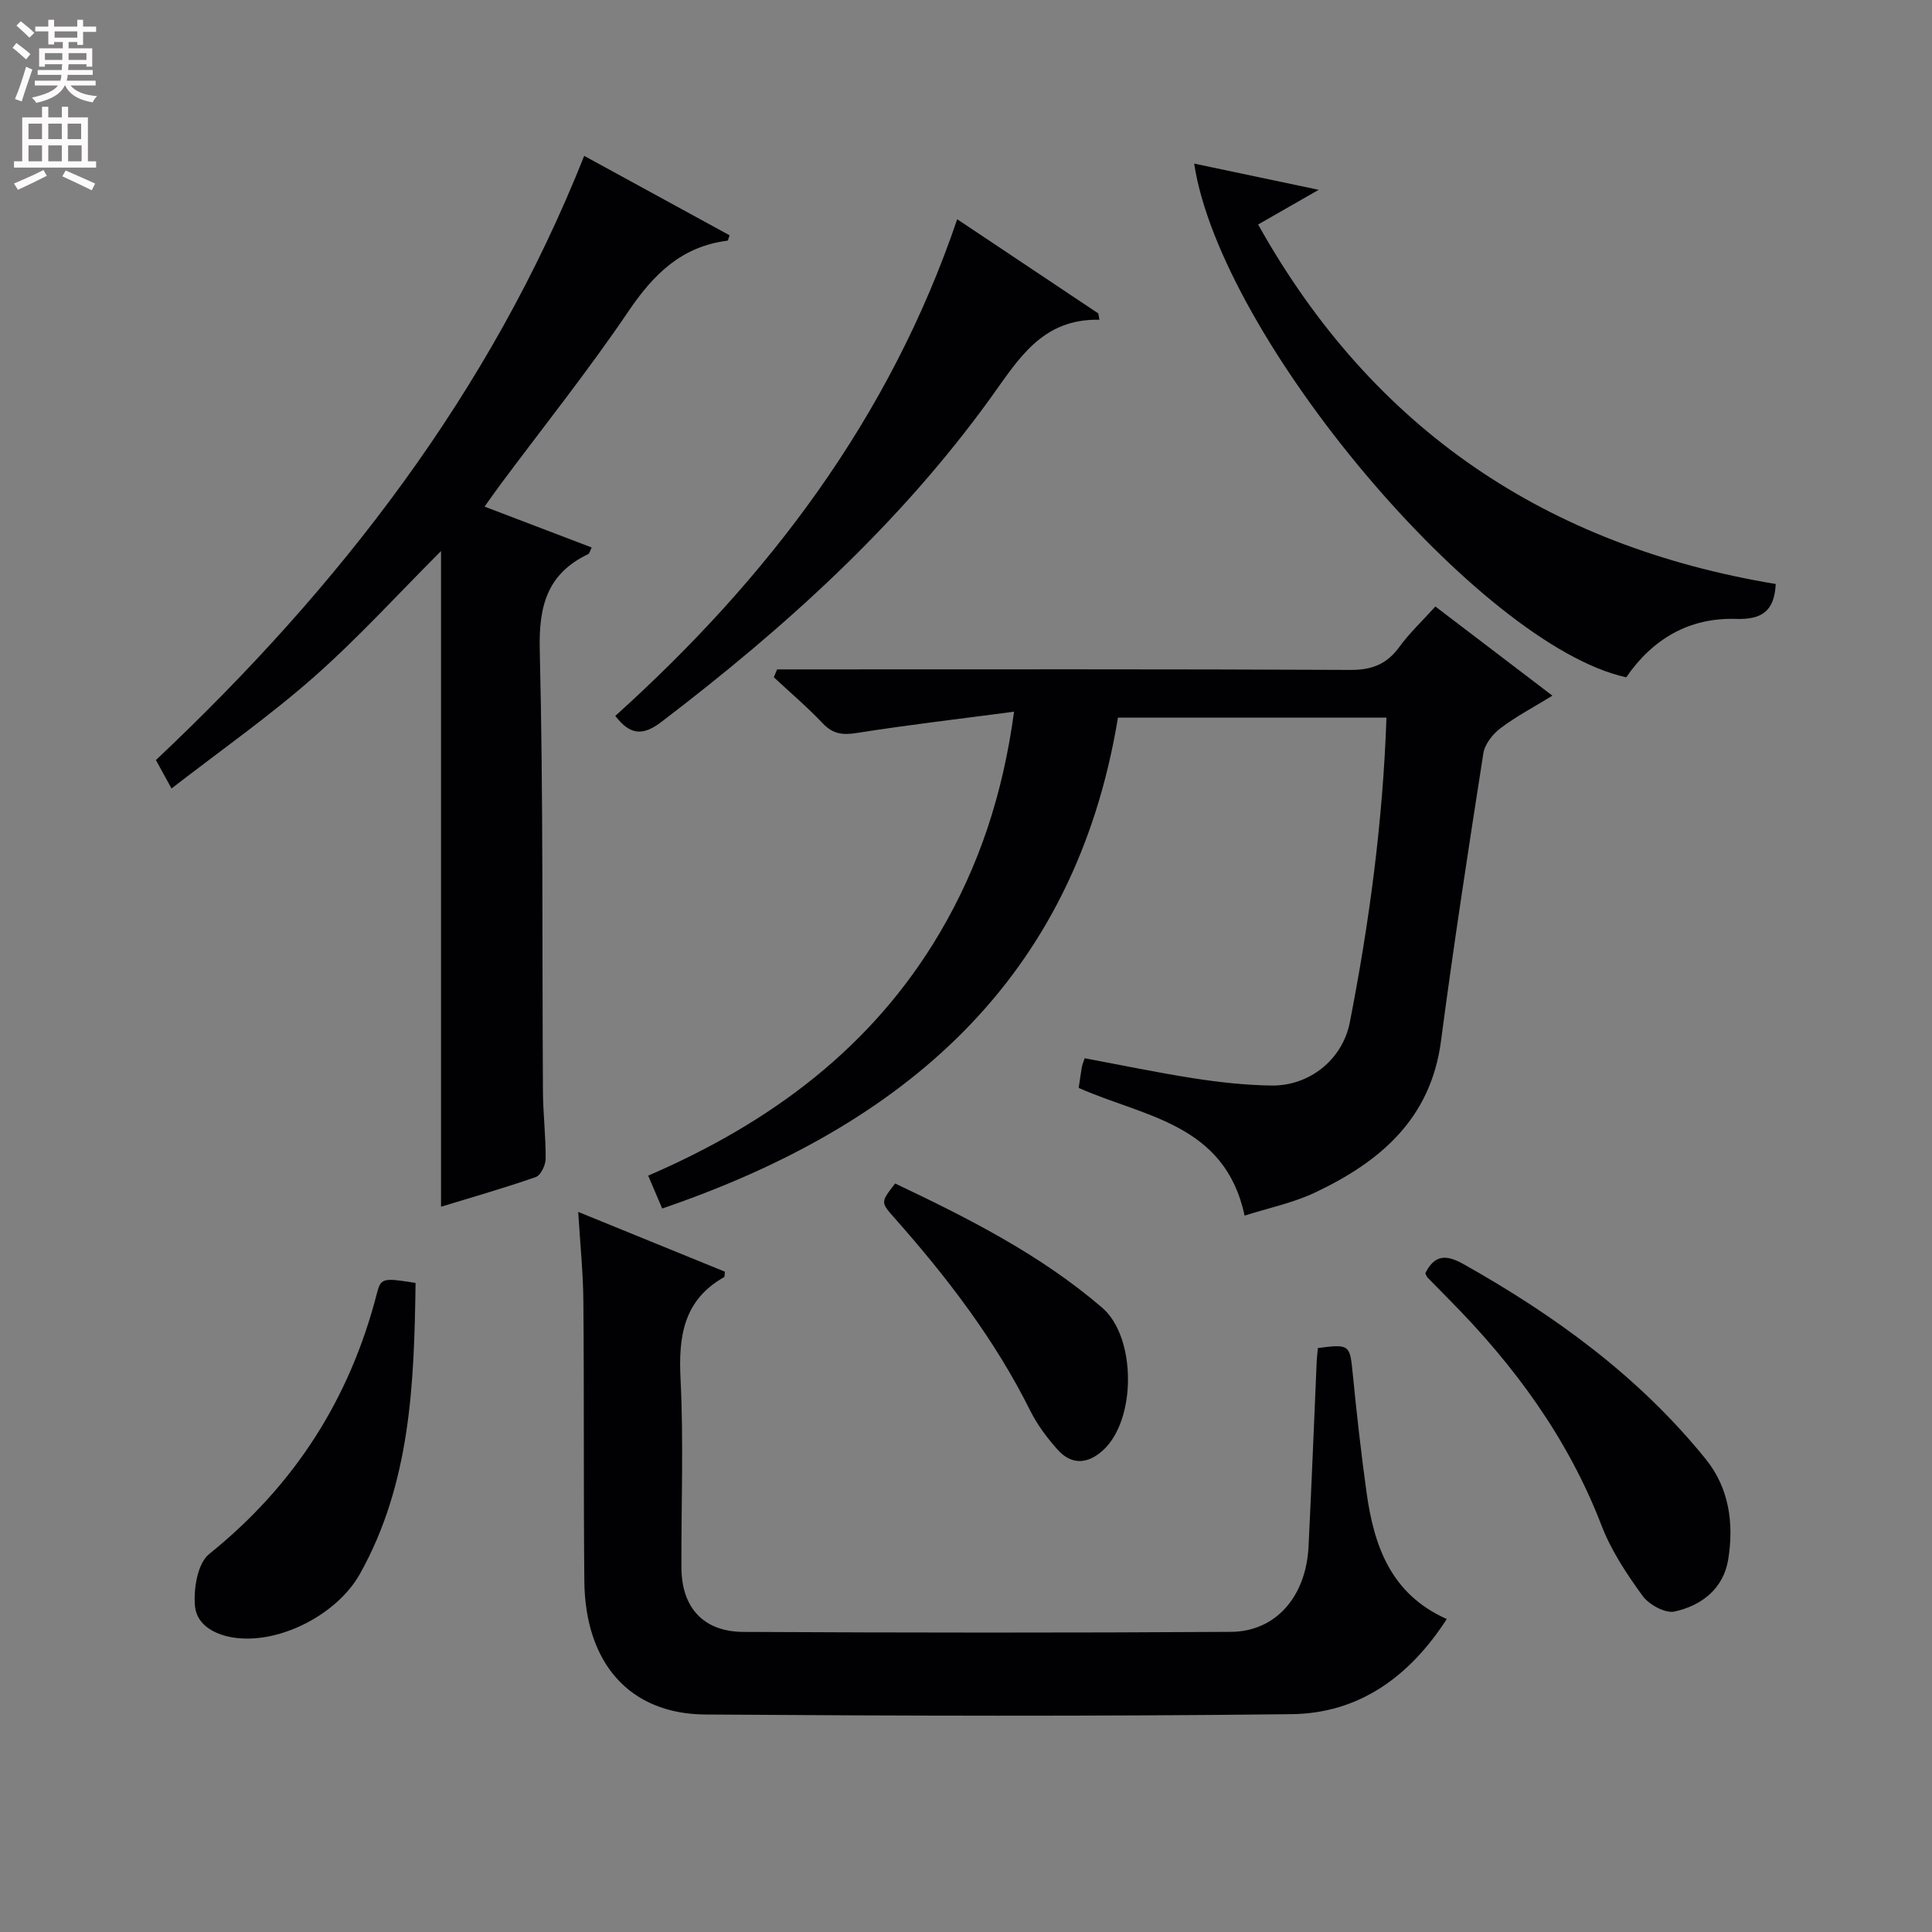 <svg enable-background="new 0 0 400 400" viewBox="0 0 400 400" xmlns="http://www.w3.org/2000/svg"><rect x="0" y="0" width="400" height="400" fill="#808080" stroke="none"/><g fill="#010103"><path d="m160.89 138.59h5.3c37.81 0 75.63-.08 113.44.11 4.48.02 7.54-1.24 10.12-4.8 2.04-2.81 4.62-5.22 7.43-8.33 7.89 6.01 15.74 11.99 24.23 18.46-3.97 2.44-7.59 4.34-10.8 6.78-1.59 1.21-3.21 3.29-3.5 5.17-3.1 19.83-6.15 39.67-8.77 59.57-2.12 16.12-12.63 25-26.09 31.36-4.57 2.16-9.66 3.2-14.57 4.77-4.08-19.1-20.87-20.44-34.35-26.44.21-1.41.41-2.88.66-4.33.08-.47.29-.93.58-1.81 7.57 1.41 15.11 2.99 22.7 4.17 5.24.81 10.56 1.39 15.86 1.48 7.99.15 14.83-5.41 16.33-13.06 4.05-20.72 6.85-41.59 7.59-63.11-18.56 0-36.79 0-55.59 0-8.93 54.29-44.26 84.51-94.36 101.63-.98-2.31-1.87-4.4-2.9-6.81 25.19-10.86 46.33-26.42 60.39-50.3 8.07-13.71 13.03-28.54 15.36-45.75-11.28 1.49-21.93 2.72-32.51 4.4-2.94.47-4.97.26-7.08-1.97-3.19-3.37-6.75-6.39-10.15-9.56.23-.55.45-1.09.68-1.63z"/><path d="m91.31 249.84c0-45.26 0-90.17 0-135.75-8.85 8.85-17.16 18-26.37 26.12-9.18 8.09-19.26 15.16-29.43 23.04-1.4-2.55-2.24-4.09-3.23-5.89 37.92-35.72 69.18-76.03 88.67-125.09 10.44 5.7 20.3 11.09 30.11 16.45-.24.61-.31 1.09-.44 1.11-9.49 1.18-15.31 6.94-20.5 14.61-8.29 12.25-17.55 23.84-26.39 35.71-1.07 1.43-2.09 2.9-3.41 4.74 7.61 2.9 14.85 5.66 22.18 8.46-.3.57-.42 1.23-.77 1.4-8.44 4.05-10.2 10.71-9.98 19.79.74 30.47.47 60.96.66 91.45.03 4.65.6 9.29.56 13.93-.01 1.31-1.01 3.41-2.03 3.77-6.5 2.27-13.15 4.17-19.63 6.15z"/><path d="m272.86 279.1c6.52-.87 6.62-.65 7.19 5.1.81 8.25 1.73 16.5 2.87 24.72 1.53 11.1 5.01 21.13 16.62 26.28-7.77 12.04-18.26 19.53-32.11 19.7-40.47.47-80.95.35-121.43.07-15.65-.11-24.85-10.63-25.02-27.61-.18-19.32-.03-38.64-.2-57.96-.05-5.96-.67-11.91-1.07-18.49 10.51 4.29 20.46 8.34 30.37 12.38-.07.51 0 1.03-.18 1.13-8.4 4.77-9.45 12.27-9 21.14.65 12.96.13 25.98.18 38.97.03 8.28 4.52 13.3 12.83 13.34 33.65.17 67.29.2 100.94-.01 9.31-.06 15.56-7.33 16.07-17.67.63-12.78 1.13-25.57 1.69-38.35.03-.82.14-1.63.25-2.74z"/><path d="m247.24 33.87c8.38 1.77 16.59 3.5 25.78 5.43-4.56 2.61-8.38 4.8-12.54 7.18 23.78 42.55 59.89 66.59 107.17 74.43-.29 5.68-2.92 7.4-8.27 7.23-9.67-.3-17.25 4.17-22.69 12.09-30.31-6.63-84-70.28-89.45-106.36z"/><path d="m127.39 148.22c31.6-28.48 56.77-61.53 70.79-102.83 10.04 6.7 19.63 13.1 29.21 19.5.08.44.16.88.24 1.31-11.95-.26-16.79 8.24-22.58 16.25-18.89 26.15-42.56 47.53-68.11 67.01-4 3.06-6.6 2.6-9.55-1.24z"/><path d="m295.09 263.62c1.88-3.77 4.21-3.98 7.89-1.91 19 10.67 36.39 23.32 50.18 40.39 4.87 6.03 5.84 13.35 4.65 20.75-.97 6.06-5.51 9.58-11.12 10.8-1.93.42-5.28-1.42-6.6-3.23-3.29-4.52-6.49-9.35-8.49-14.53-6.94-18.06-18.04-33.18-31.51-46.77-1.52-1.54-3.04-3.08-4.54-4.63-.21-.23-.3-.58-.46-.87z"/><path d="m86.04 265.62c-.29 20.96-1.05 41.49-11.51 60.22-4.64 8.31-16.36 14.44-25.71 13.27-4.05-.5-8.07-2.52-8.45-6.56-.33-3.57.52-8.87 2.94-10.81 17.67-14.21 29.12-32.14 34.73-53.99.82-3.18 1.29-3.21 8-2.13z"/><path d="m185.33 245.03c15.29 7.26 30.11 14.76 42.87 25.72 7.09 6.09 7.14 23.38.02 29.65-3.17 2.79-6.45 2.87-9.24-.25-2.2-2.45-4.24-5.19-5.7-8.12-7.34-14.74-17.25-27.63-28.1-39.88-2.87-3.24-2.87-3.23.15-7.12z"/></g><path d="m2.6 9.9.8-1c.9.7 1.9 1.4 2.9 2.3l-.9 1.1c-1.1-1-2-1.8-2.8-2.4zm.5 10.6c.9-2.1 1.6-4.3 2.3-6.7.4.2.8.4 1.3.6-.7 2.1-1.5 4.3-2.2 6.6zm.3-15.2.9-.9c1 .8 2 1.6 2.8 2.4l-1 1c-.9-.9-1.8-1.7-2.7-2.5zm12.6-1.2h1.2v1.4h2.7v1.1h-2.7v2.7h-1.2v-.6h-1.8v1.3h4.9v3.8h-1.2v-.5h-3.7c0 .4-.1.9-.1 1.2h5.1v1h-5.2c0 .5-.1.9-.2 1.2h6v1h-5.2c1.1 1.3 2.9 2 5.5 2.2-.4.4-.7.8-.9 1.3-2.9-.5-4.8-1.6-5.7-3.5h-.1c-.8 1.7-2.7 2.9-5.9 3.6-.2-.4-.6-.8-.9-1.1 2.8-.6 4.6-1.4 5.4-2.5h-4.8v-1h5.3c.1-.3.2-.7.2-1.2h-4.9v-1h5c0-.4 0-.8.1-1.2h-3.6v.5h-1.2v-3.8h4.9v-1.3h-1.8v.5h-1.2v-2.7h-2.7v-1h2.7v-1.4h1.2v1.4h4.8zm-6.7 8.3h3.6c0-.4 0-.9 0-1.4h-3.6zm1.9-4.6h4.8v-1.3h-4.7v1.3zm6.7 3.2h-3.7v1.4h3.7z" fill="#fcfafa"/><path d="m8.7 22.1h1.3v2.2h2.8v-2.2h1.3v2.2h4.1v9.1h1.7v1.3h-17v-1.3h1.7v-9.1h4.1zm.3 13.1.7 1.2c-1.8.9-3.8 1.9-6 2.9-.2-.4-.5-.8-.8-1.3 2.3-1 4.4-1.9 6.1-2.8zm-3.1-6.4h2.8v-3.2h-2.8zm0 4.6h2.8v-3.3h-2.8zm4.1-4.6h2.8v-3.2h-2.8zm0 4.6h2.8v-3.3h-2.8zm3.6 1.9c2.1.9 4.1 1.8 6.1 2.7l-.7 1.4c-2.2-1.1-4.2-2-6.1-2.9zm3.2-9.7h-2.8v3.2h2.8zm-2.7 7.8h2.8v-3.3h-2.8z" fill="#fcfafa"/></svg>